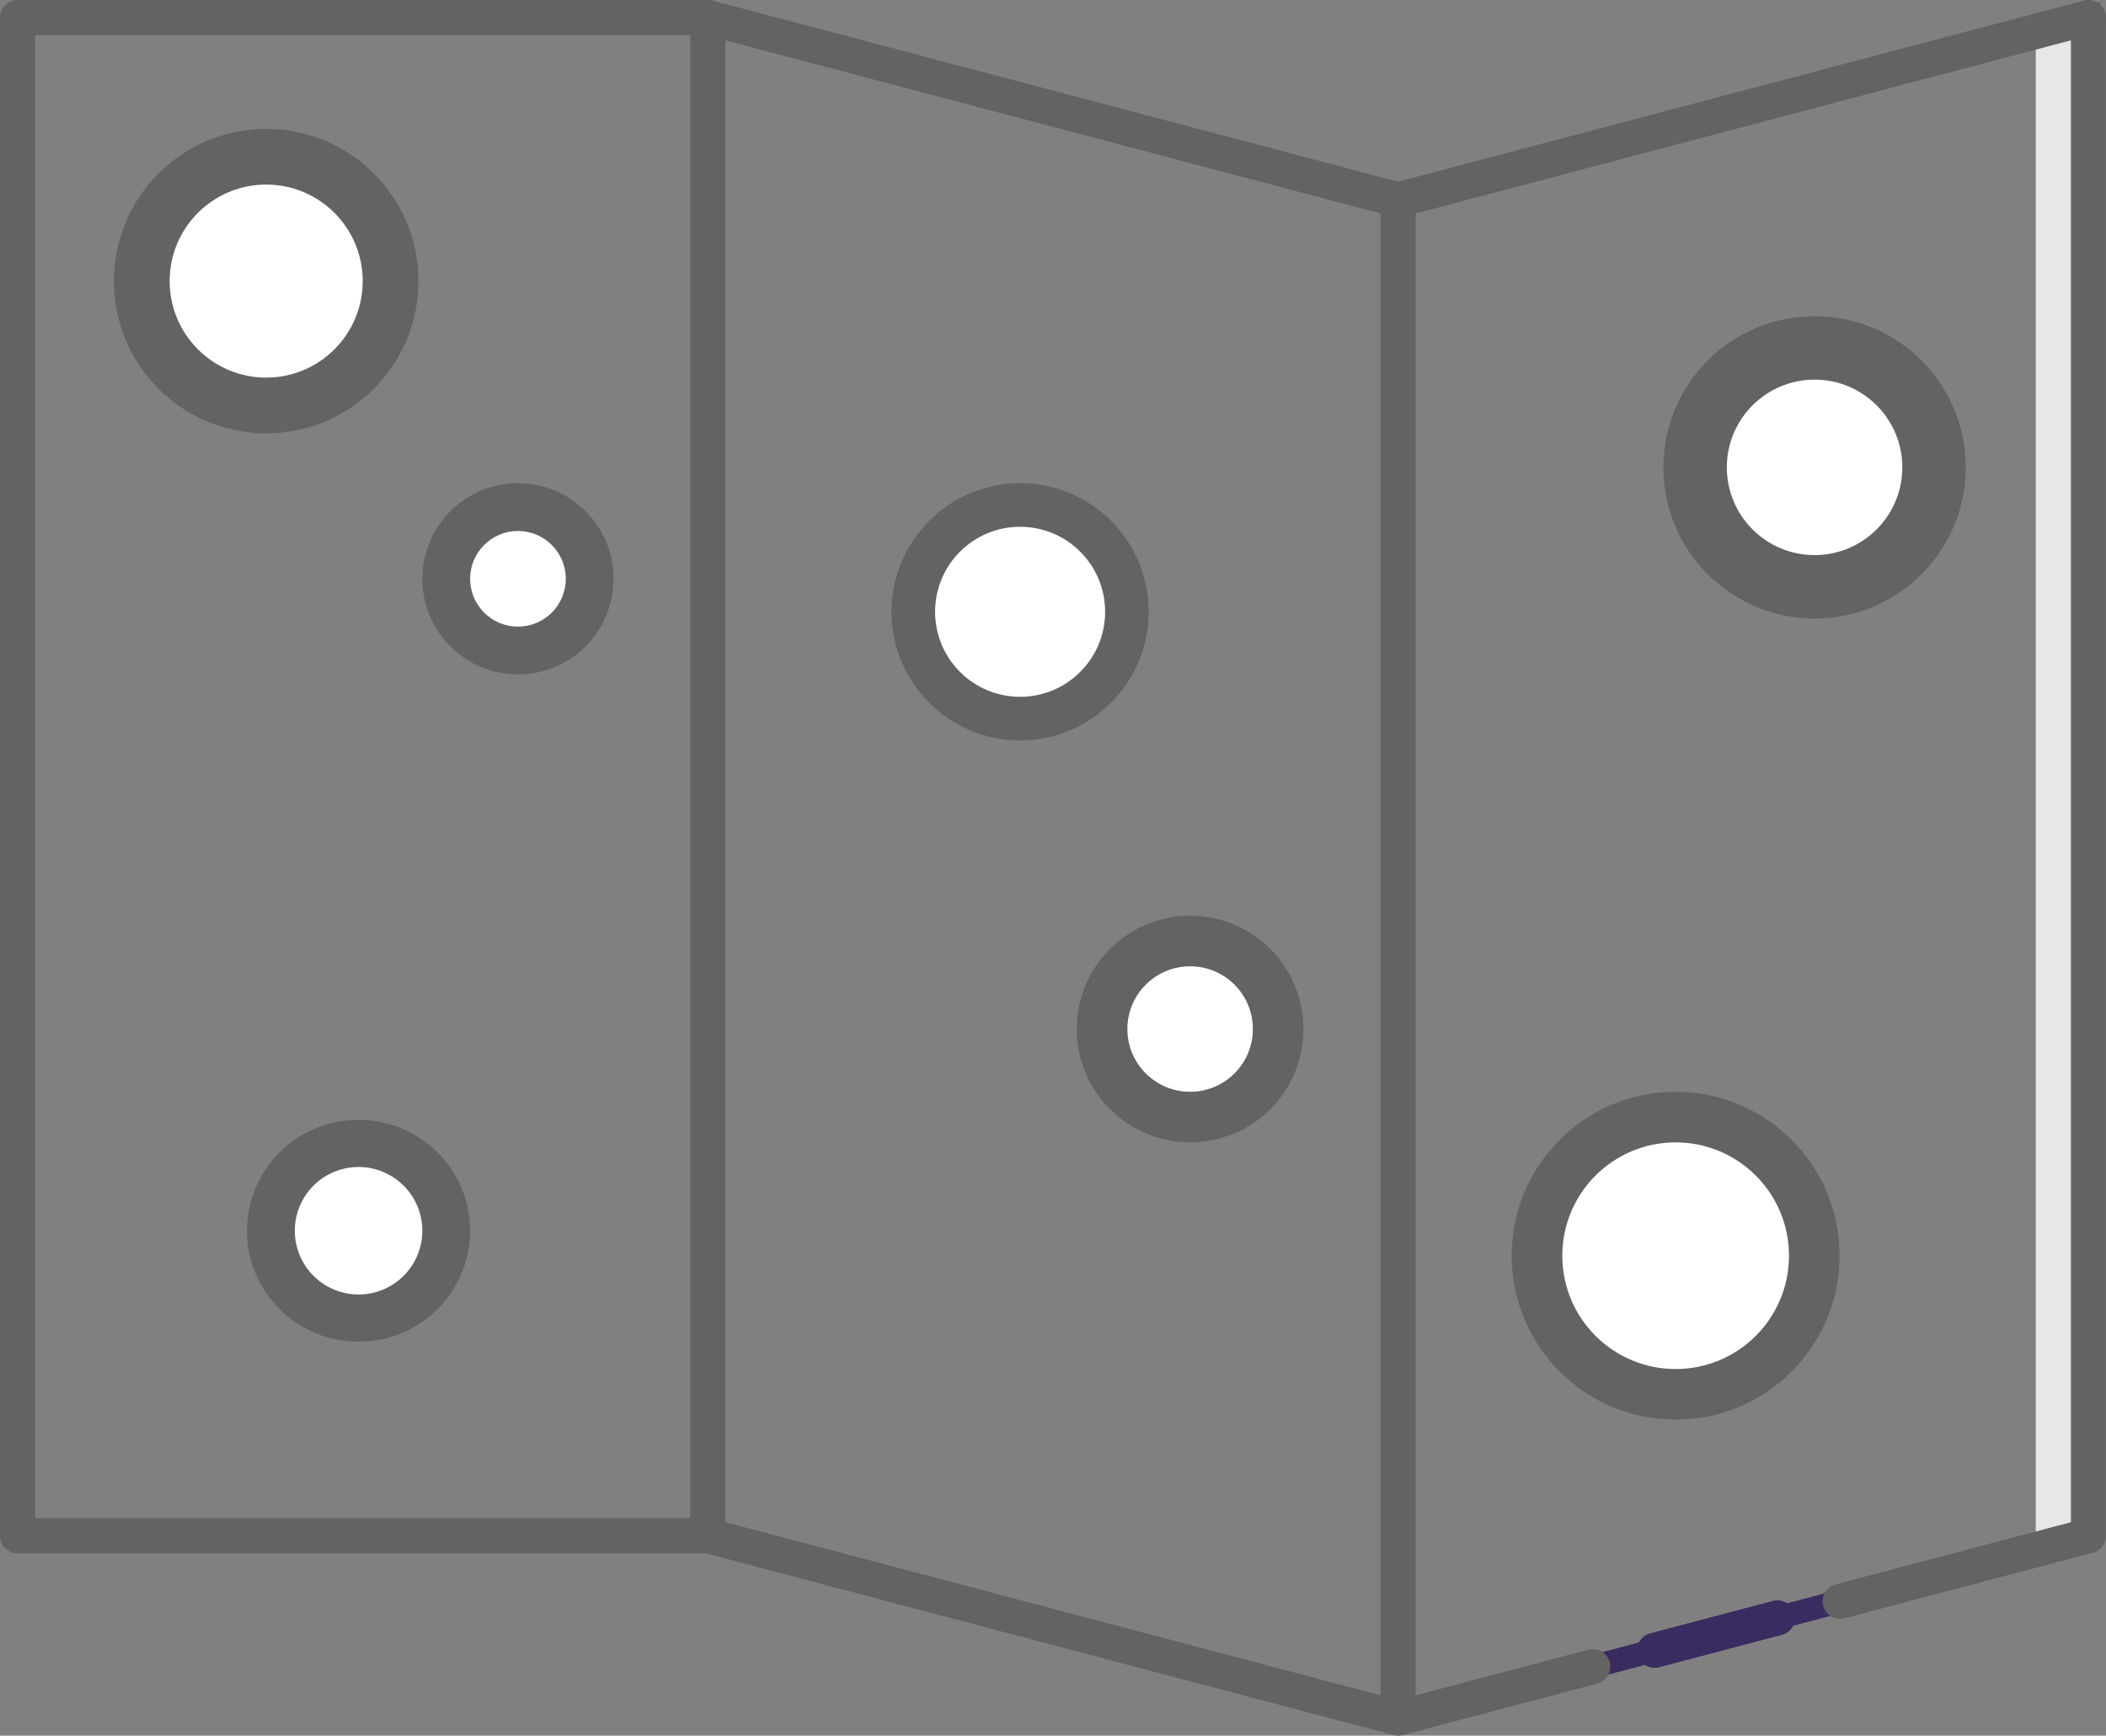 <svg xmlns="http://www.w3.org/2000/svg" width="90.586" height="74.664" viewBox="0 0 90.586 74.664">
  <rect x="0" y="0" width="90.586" height="74.664" fill="#808080" stroke="none"/>
  <g id="heatmap" transform="translate(-2 -12.546)">
    <path id="Path_4445" data-name="Path 4445" d="M111.359,78.854,81.667,86.7V21.391l29.692-7.845Z" transform="translate(-19.528 -0.245)" fill="none" stroke="#3a2c60" stroke-width="1"/>
    <path id="Path_4446" data-name="Path 4446" d="M3,13.546H32.692V78.855H3Z" transform="translate(-0.245 -0.245)" fill="none" stroke="#707070" stroke-width="1"/>
    <path id="Path_4447" data-name="Path 4447" d="M72.025,86.7,42.333,78.854V13.546l29.692,7.845Z" transform="translate(-9.886 -0.245)" fill="none" stroke="#707070" stroke-width="1"/>
    <path id="Path_4448" data-name="Path 4448" d="M118,14.144V79.453l2.265-.6V13.546Z" transform="translate(-28.434 -0.245)" fill="#e6e7e8"/>
    <circle id="Ellipse_518" data-name="Ellipse 518" cx="6.503" cy="6.503" r="6.503" transform="translate(73.548 26.148)" fill="#636363"/>
    <circle id="Ellipse_519" data-name="Ellipse 519" cx="3.774" cy="3.774" r="3.774" transform="translate(76.277 28.877)" fill="#fff"/>
    <circle id="Ellipse_520" data-name="Ellipse 520" cx="6.549" cy="6.549" r="6.549" transform="translate(6.9 18.09)" fill="#636363"/>
    <circle id="Ellipse_521" data-name="Ellipse 521" cx="4.152" cy="4.152" r="4.152" transform="translate(9.297 20.486)" fill="#fff"/>
    <circle id="Ellipse_522" data-name="Ellipse 522" cx="1.51" cy="1.51" r="1.51" transform="translate(11.94 23.129)" fill="#fff"/>
    <circle id="Ellipse_523" data-name="Ellipse 523" cx="4.876" cy="4.876" r="4.876" transform="translate(48.315 51.937)" fill="#636363"/>
    <circle id="Ellipse_524" data-name="Ellipse 524" cx="2.699" cy="2.699" r="2.699" transform="translate(50.492 54.114)" fill="#fff"/>
    <circle id="Ellipse_525" data-name="Ellipse 525" cx="0.981" cy="0.981" r="0.981" transform="translate(52.209 55.831)" fill="#fff"/>
    <circle id="Ellipse_526" data-name="Ellipse 526" cx="7.052" cy="7.052" r="7.052" transform="translate(67.023 59.512)" fill="#636363"/>
    <circle id="Ellipse_527" data-name="Ellipse 527" cx="4.875" cy="4.875" r="4.875" transform="translate(69.2 61.689)" fill="#fff"/>
    <circle id="Ellipse_528" data-name="Ellipse 528" cx="5.532" cy="5.532" r="5.532" transform="translate(40.346 33.332)" fill="#636363"/>
    <circle id="Ellipse_529" data-name="Ellipse 529" cx="3.657" cy="3.657" r="3.657" transform="translate(42.221 35.207)" fill="#fff"/>
    <ellipse id="Ellipse_530" data-name="Ellipse 530" cx="4.799" cy="4.771" rx="4.799" ry="4.771" transform="translate(12.624 60.72)" fill="#636363"/>
    <circle id="Ellipse_531" data-name="Ellipse 531" cx="2.742" cy="2.742" r="2.742" transform="translate(14.681 62.748)" fill="#fff"/>
    <circle id="Ellipse_532" data-name="Ellipse 532" cx="4.113" cy="4.113" r="4.113" transform="translate(20.166 33.332)" fill="#636363"/>
    <circle id="Ellipse_533" data-name="Ellipse 533" cx="2.057" cy="2.057" r="2.057" transform="translate(22.222 35.388)" fill="#fff"/>
    <g id="Group_3873" data-name="Group 3873" transform="translate(2 12.546)">
      <path id="Path_4449" data-name="Path 4449" d="M92.291,12.7a.757.757,0,0,0-.654-.131l-29.5,7.794-29.5-7.794a.752.752,0,0,0-.192-.025H2.755A.755.755,0,0,0,2,13.3V78.61a.755.755,0,0,0,.755.755H32.348l29.6,7.82a.756.756,0,0,0,.385,0l8.392-2.218a.755.755,0,0,0-.386-1.459l-7.445,1.967V21.728l28.183-7.447V78.029L80.983,80.695a.755.755,0,1,0,.386,1.459l10.654-2.815a.755.755,0,0,0,.562-.73V13.3a.754.754,0,0,0-.294-.6ZM33.2,14.281l28.182,7.446V85.474L33.2,78.028ZM3.51,14.055H31.692v63.8H3.51Z" transform="translate(-2 -12.546)" fill="#636363"/>
      <path id="Path_4450" data-name="Path 4450" d="M101.113,103.776l-5.234,1.383a.755.755,0,1,0,.386,1.459l5.234-1.383a.755.755,0,1,0-.386-1.459Z" transform="translate(-24.874 -34.902)" fill="#3a2c60"/>
    </g>
  </g>
</svg>
